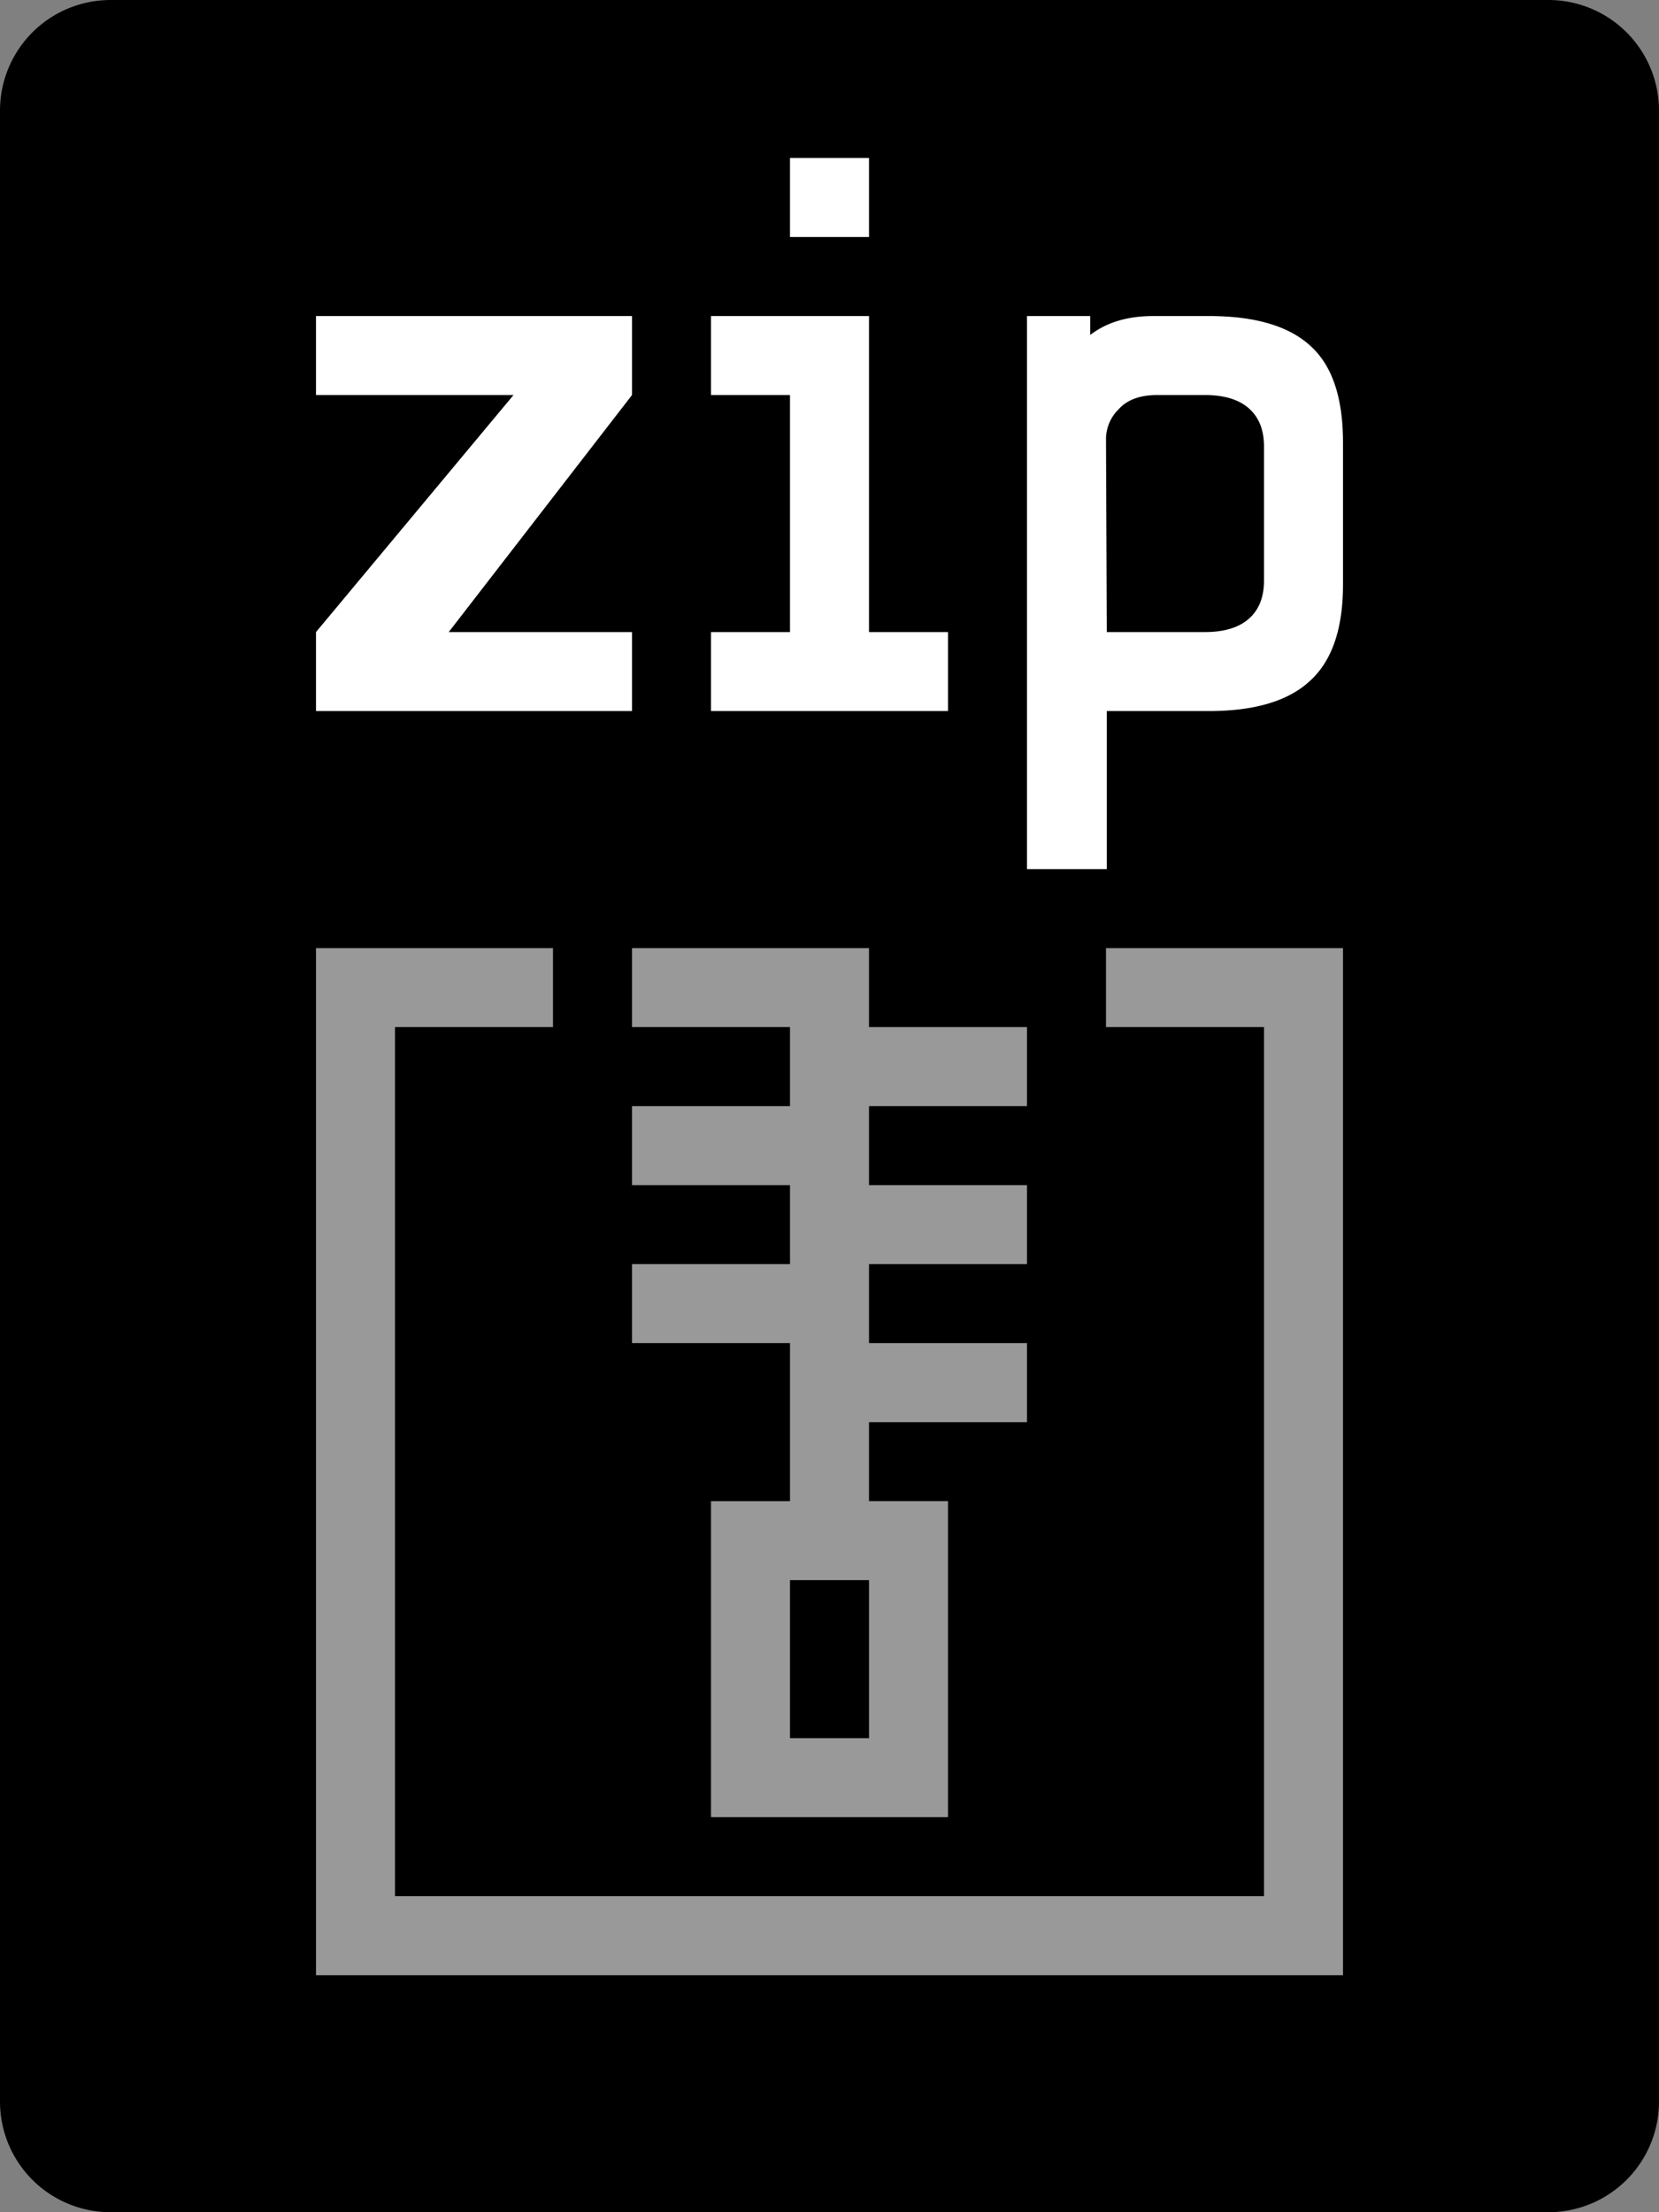 <svg viewBox="0 0 21 28" xmlns="http://www.w3.org/2000/svg">
  <rect x="0" y="0" width="21" height="28" fill="#808080" stroke="none"/>
  <path
    d="M19.6 0H1.4A1.4 1.4 0 000 1.4v25.2A1.4 1.4 0 001.4 28h18.2a1.4 1.4 0 001.4-1.4V1.4A1.4 1.4 0 0019.6 0z"
  />
  <path
    fill="#fff"
    fill-rule="evenodd"
    d="M7 12H4v13h13V12h-3v1h2v11H5V13h2v-1zm1 0h3v1h2v1h-2v1h2v1h-2v1h2v1h-2v1h1v4H9v-4h1v-2H8v-1h2v-1H8v-1h2v-1H8v-1zm3 8h-1v2h1v-2z"
    clip-rule="evenodd"
    opacity=".6"
  />
  <path
    fill="#fff"
    d="M11 2v1h-1V2h1zM9 5V4h2v4h1v1H9V8h1V5H9zM8 9H4V8l2.5-3H4V4h4v1L5.68 8H8v1z"
  />
  <path
    fill="#fff"
    fill-rule="evenodd"
    d="M13.8 4v.24c.207-.16.473-.24.8-.24h.7c.587 0 1.017.127 1.29.38.273.247.41.653.41 1.22v1.8c0 .56-.14.967-.42 1.22-.273.253-.7.38-1.28.38h-1.29v2H13V4h.8zm.85 1c-.22 0-.383.06-.49.18a.53.53 0 00-.16.37L14.01 8h1.24c.247 0 .433-.057.56-.17.127-.113.19-.273.19-.48v-1.7c0-.207-.063-.367-.19-.48-.127-.113-.313-.17-.56-.17h-.6z"
    clip-rule="evenodd"
  />
</svg>
